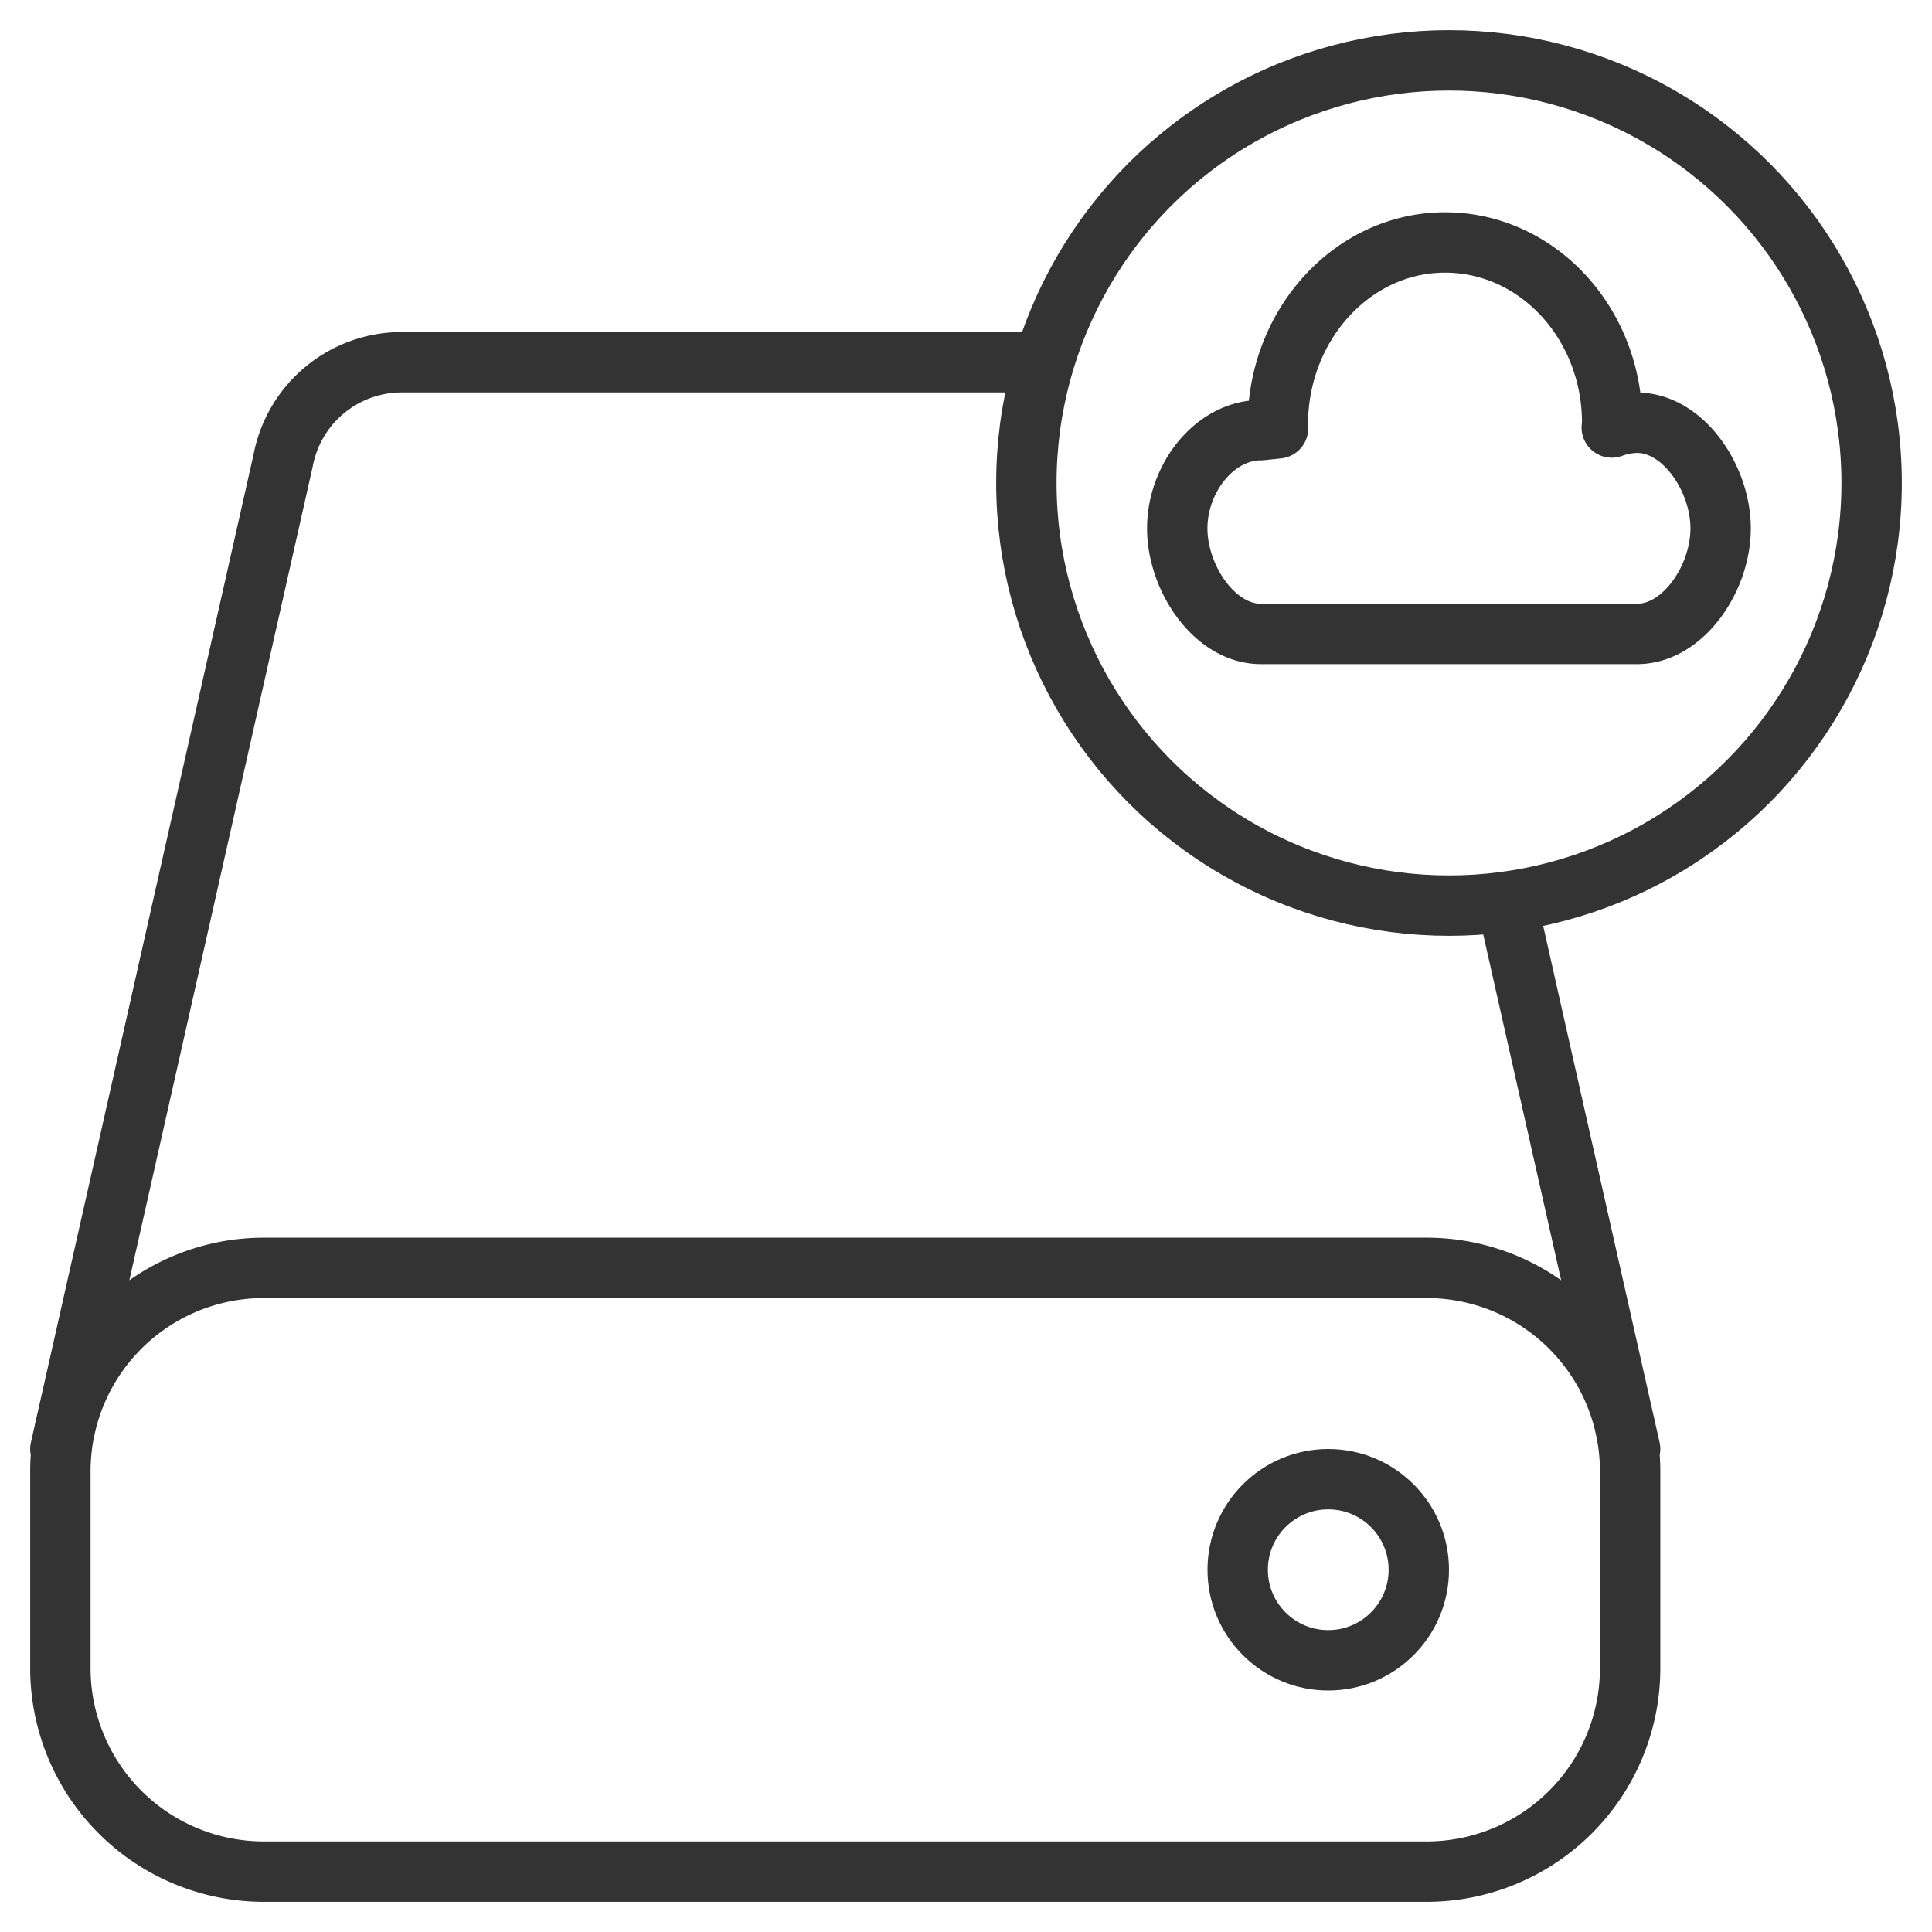 <svg xmlns="http://www.w3.org/2000/svg" viewBox="0 0 32 32"><g stroke="#333" stroke-linecap="round" stroke-linejoin="round" stroke-miterlimit="10" fill="none"><path d="M27.115 10.5h-6.231c-.765 0-1.385-.922-1.385-1.75s.62-1.625 1.385-1.625l.284-.03-.003-.063c0-1.657 1.24-3.016 2.769-3.016 1.529 0 2.769 1.335 2.769 2.992l-.007.073a1.27 1.27 0 0 1 .418-.079c.765 0 1.385.921 1.385 1.749.001.828-.619 1.749-1.384 1.749zM23.64 31H4.36A3.37 3.37 0 0 1 1 27.64v-3.28A3.37 3.37 0 0 1 4.36 21h19.28A3.37 3.37 0 0 1 27 24.36v3.28A3.37 3.37 0 0 1 23.64 31zm1.351-15.915L27 24M1 24L4.69 7.626A2 2 0 0 1 6.655 6H17"/><circle cx="22" cy="26" r="1.5"/><circle cx="24" cy="8" r="7"/></g></svg>